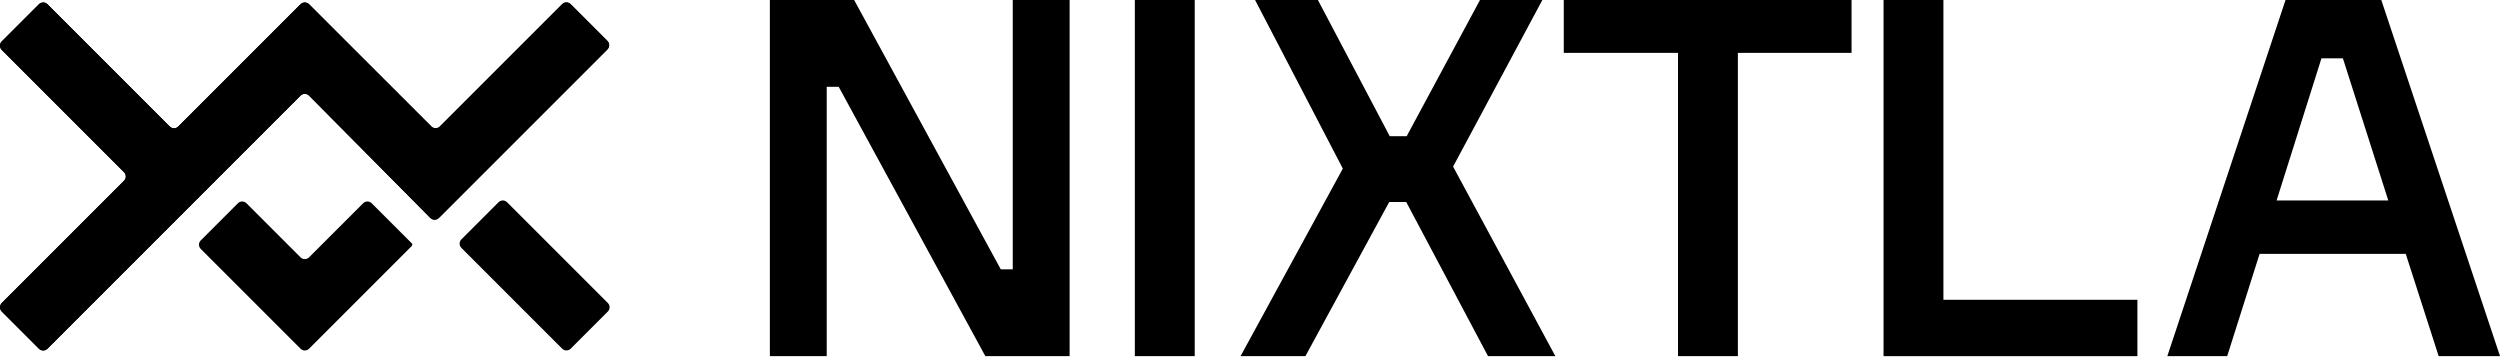 <svg width="318" height="46" viewBox="0 0 318 46" fill="none" xmlns="http://www.w3.org/2000/svg">
<path d="M136.055 0V45.299H125.334L106.681 11.038H105.159V45.299H97.927V0H108.647L127.3 34.261H128.822V0H136.055Z" fill="black"/>
<path d="M151.968 0V45.299H144.353V0H151.968Z" fill="black"/>
<path d="M178.866 25.694H176.709L166.05 45.299H157.8L170.808 21.445L159.644 0H167.637L176.774 17.322H178.931L188.256 0H196.188L184.833 21.192L197.841 45.303H189.277L178.874 25.698L178.866 25.694Z" fill="black"/>
<path d="M235.522 6.724H221.057V45.299H213.442V6.724H198.912V0H235.518V6.724H235.522Z" fill="black"/>
<path d="M271.878 38.132V45.303H239.587V0H247.202V38.132H271.882H271.878Z" fill="black"/>
<path d="M306.01 32.291H287.422L283.3 45.299H275.685L290.719 0H302.901L318 45.299H310.198L306.01 32.291ZM289.58 25.503H303.792L298.017 7.42H295.29L289.58 25.503Z" fill="black"/>
<path d="M6.038 44.354L38.227 12.165C38.529 11.863 39.017 11.863 39.314 12.165L54.74 27.72C55.041 28.021 55.525 28.021 55.826 27.72L77.259 6.288C77.56 5.986 77.56 5.502 77.259 5.201L72.591 0.533C72.29 0.231 71.805 0.231 71.504 0.533L55.952 16.084C55.651 16.385 55.167 16.385 54.866 16.084L39.314 0.541C39.013 0.239 38.529 0.239 38.227 0.541L22.676 16.092C22.375 16.393 21.89 16.393 21.589 16.092L6.038 0.541C5.737 0.239 5.252 0.239 4.951 0.541L0.226 5.266C-0.075 5.567 -0.075 6.051 0.226 6.353L15.777 21.904C16.079 22.205 16.079 22.69 15.777 22.991L0.226 38.542C-0.075 38.843 -0.075 39.328 0.226 39.629L4.951 44.354C5.252 44.656 5.737 44.656 6.038 44.354Z" fill="black"/>
<path d="M6.038 44.354L38.227 12.165C38.529 11.863 39.017 11.863 39.314 12.165L54.74 27.72C55.041 28.021 55.525 28.021 55.826 27.72L77.259 6.288C77.56 5.986 77.56 5.502 77.259 5.201L72.591 0.533C72.29 0.231 71.805 0.231 71.504 0.533L55.952 16.084C55.651 16.385 55.167 16.385 54.866 16.084L39.314 0.541C39.013 0.239 38.529 0.239 38.227 0.541L22.676 16.092C22.375 16.393 21.89 16.393 21.589 16.092L6.038 0.541C5.737 0.239 5.252 0.239 4.951 0.541L0.226 5.266C-0.075 5.567 -0.075 6.051 0.226 6.353L15.777 21.904C16.079 22.205 16.079 22.69 15.777 22.991L0.226 38.542C-0.075 38.843 -0.075 39.328 0.226 39.629L4.951 44.354C5.252 44.656 5.737 44.656 6.038 44.354Z" fill="black"/>
<path d="M52.371 31.18L52.489 31.062L47.279 25.853C46.978 25.552 46.494 25.552 46.193 25.853L39.314 32.731C39.013 33.032 38.529 33.032 38.228 32.731L31.349 25.853C31.048 25.552 30.564 25.552 30.263 25.853L25.537 30.578C25.236 30.879 25.236 31.364 25.537 31.665L38.228 44.355C38.529 44.656 39.013 44.656 39.314 44.355L52.432 31.238L52.375 31.18H52.371Z" fill="black"/>
<path d="M63.412 25.724L58.689 30.446C58.389 30.747 58.389 31.234 58.689 31.534L71.505 44.35C71.805 44.65 72.292 44.65 72.593 44.35L77.315 39.627C77.616 39.327 77.616 38.839 77.315 38.539L64.5 25.724C64.2 25.423 63.712 25.423 63.412 25.724Z" fill="black"/>
</svg>
